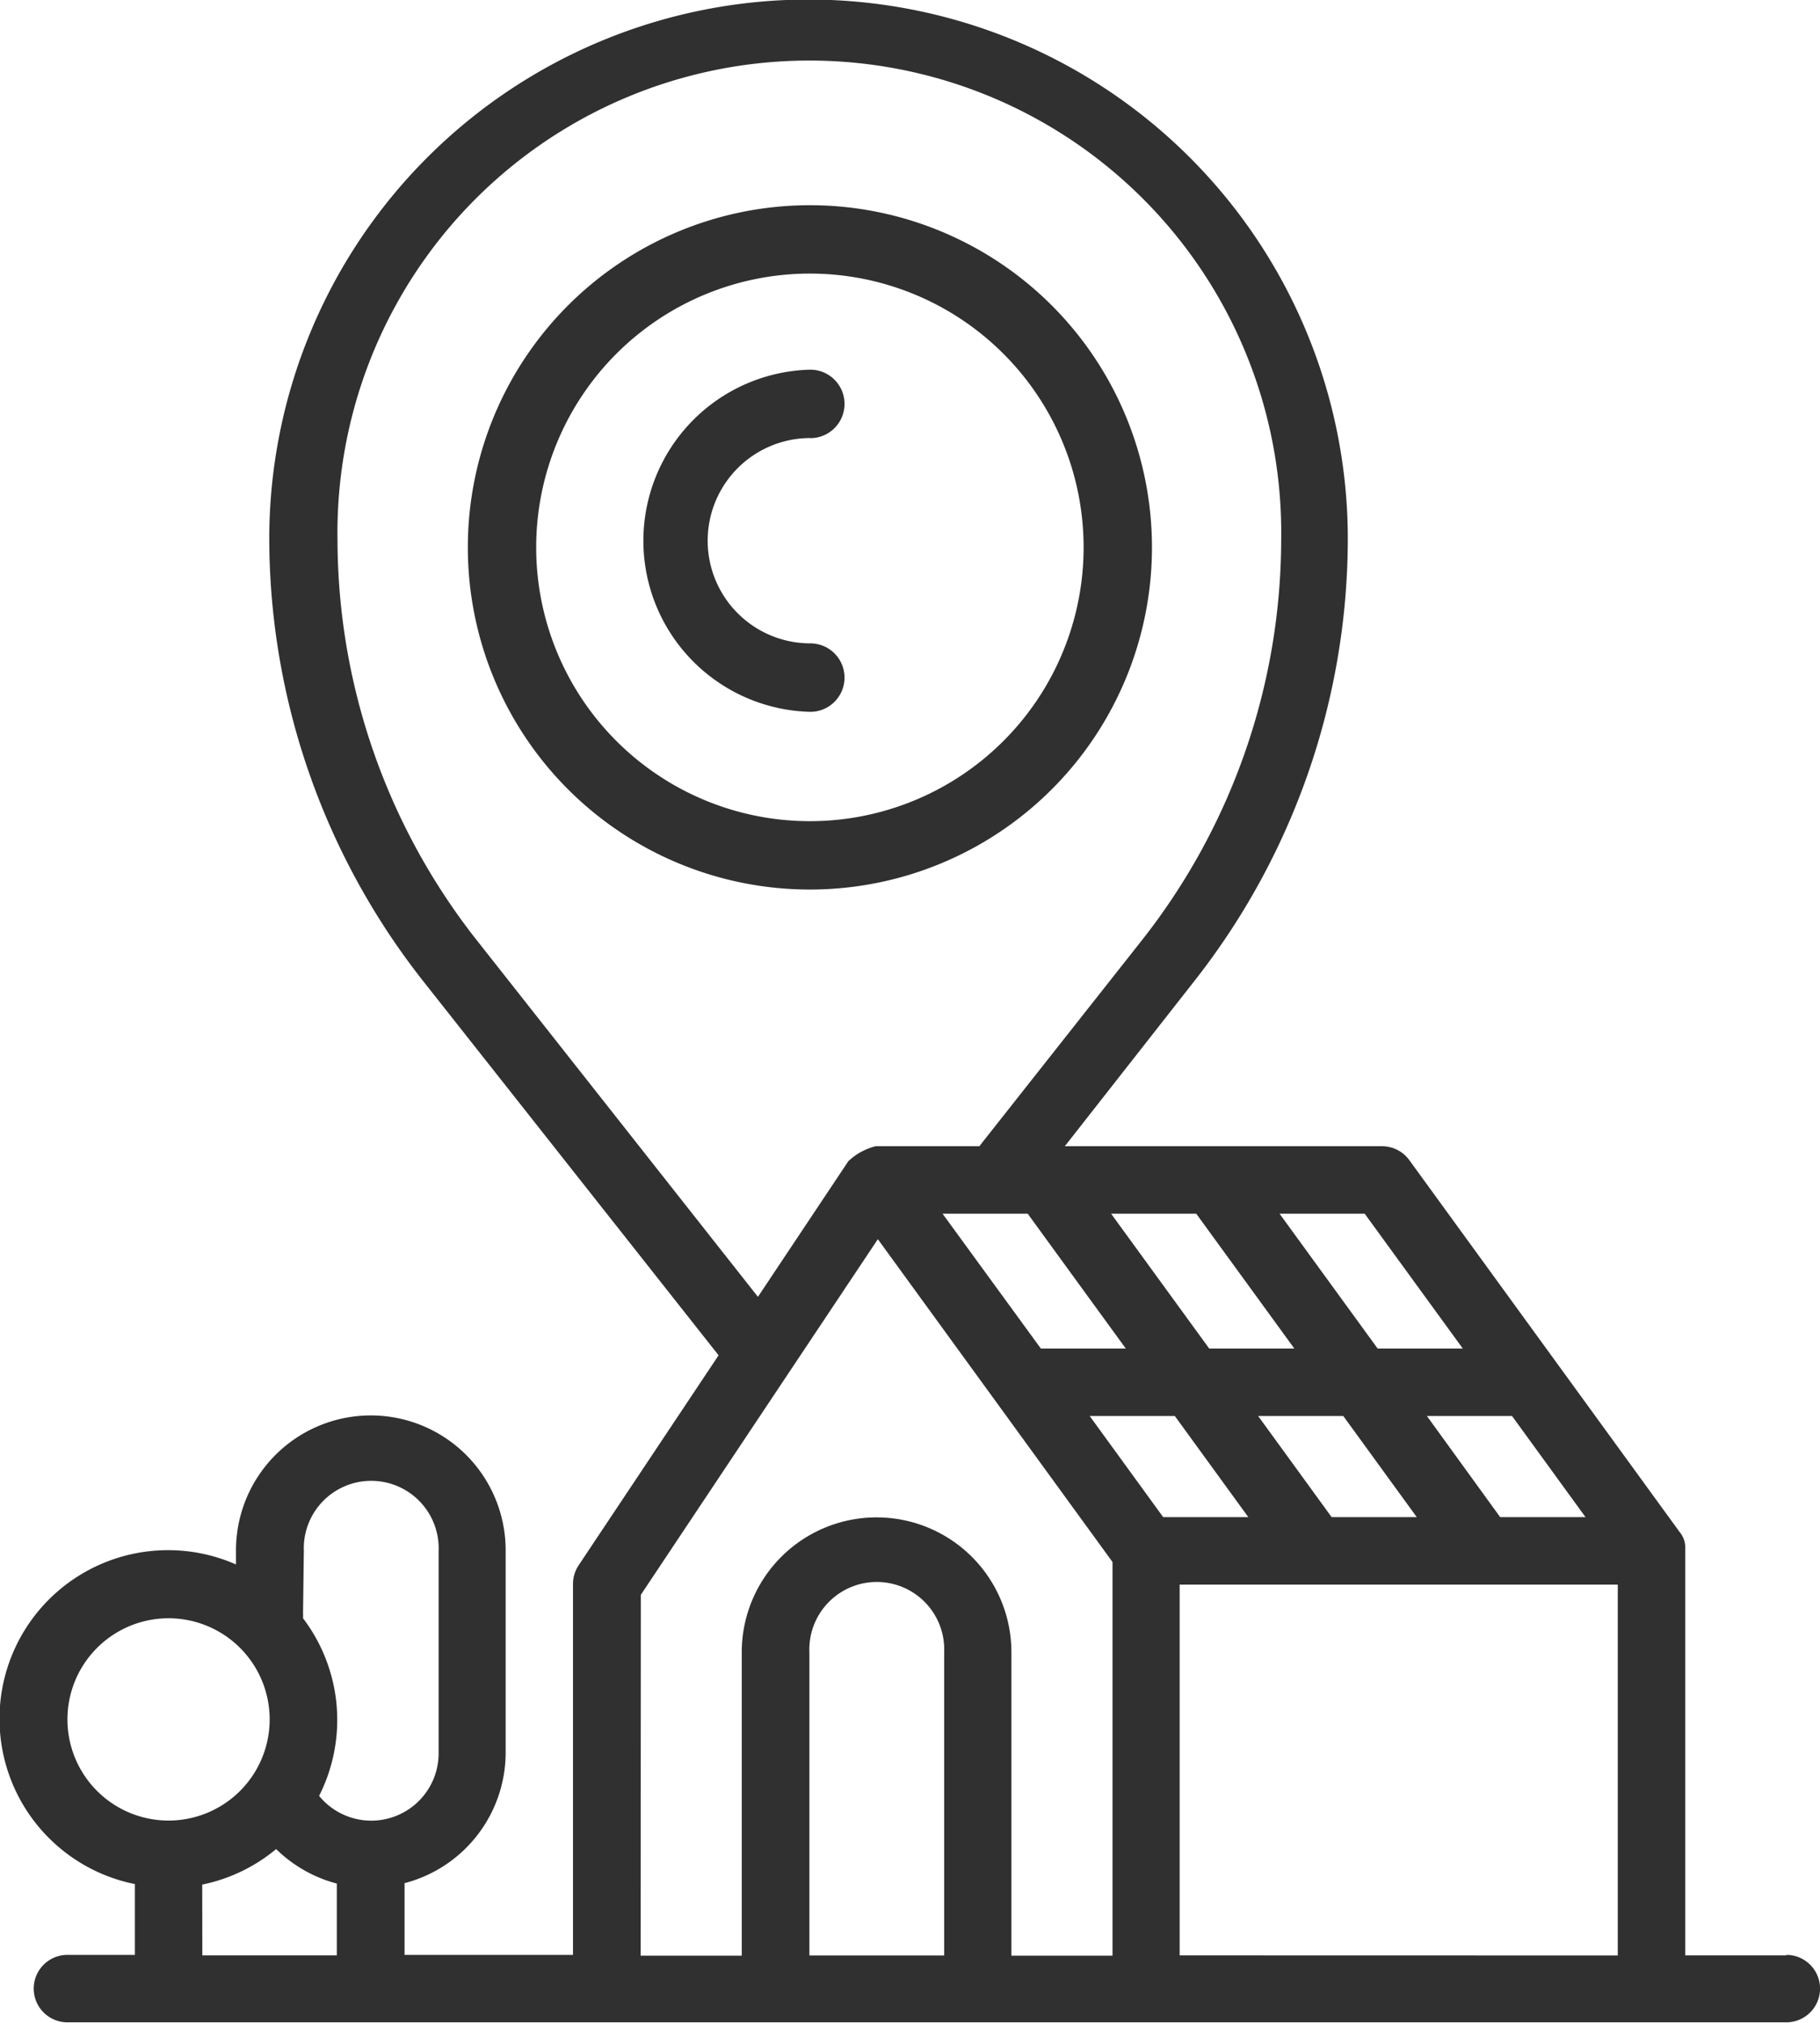 <svg xmlns="http://www.w3.org/2000/svg" width="18" height="20" viewBox="0 0 18 20"><g id="Addresses" transform="translate(2346 5361)"><path id="Path_622" data-name="Path 622" d="M217.692,104.677a.338.338,0,0,0,0-.677,1.692,1.692,0,0,0,0,3.383.338.338,0,0,0,0-.677,1.015,1.015,0,0,1,0-2.03Z" transform="translate(-2555.678 -5461.345)" fill="#303030"/><path id="Path_624" data-name="Path 624" d="M182.767,67.383a3.383,3.383,0,1,0-3.383,3.383A3.383,3.383,0,0,0,182.767,67.383Zm-3.383,2.707a2.707,2.707,0,1,1,2.707-2.707A2.707,2.707,0,0,1,179.383,70.09Z" transform="translate(-2517.374 -5422.971)" fill="#303030"/><path id="Path_625" data-name="Path 625" d="M81.655,35.333h-1s0-4.018,0-4.026a.232.232,0,0,0-.054-.158l-2.675-3.679a.333.333,0,0,0-.27-.137H74.519L75.8,25.7a7.084,7.084,0,0,0,1.518-4.371,5.333,5.333,0,0,0-10.667,0A7.084,7.084,0,0,0,68.173,25.7l2.922,3.7-1.384,2.076a.333.333,0,0,0-.056.185v3.667H67.989v-.709a1.336,1.336,0,0,0,1-1.291v-2a1.333,1.333,0,1,0-2.667,0v.14a1.667,1.667,0,1,0-1,3.16v.7h-.667a.333.333,0,1,0,0,.667h17a.333.333,0,1,0,0-.667Zm-6,0V31.667h4.333v3.667ZM75.819,28l.97,1.333h-.842L74.977,28Zm1.339,3-.727-1h.842L78,31Zm1.667,0L78.1,30h.842l.727,1Zm-4.673-3,.97,1.333h-.8l-.04,0L73.31,28Zm1.455,2,.727,1h-.842l-.727-1Zm2.848-.667h-.842L76.643,28h.842ZM68.7,25.292a6.414,6.414,0,0,1-1.374-3.958,4.667,4.667,0,1,1,9.333,0,6.414,6.414,0,0,1-1.374,3.958l-1.594,2.019-.016.022H72.647a.609.609,0,0,0-.269.148l-.894,1.341Zm1.626,6.476,1.459-2.189v0l.885-1.327,2.321,3.192v3.892h-1v-3a1.333,1.333,0,0,0-2.667,0v3h-1Zm1.667,3.566v-3a.667.667,0,1,1,1.333,0v3Zm-5-4a.667.667,0,1,1,1.333,0v2a.666.666,0,0,1-1.182.422A1.662,1.662,0,0,0,66.985,32a.332.332,0,0,0,0-.046ZM64.655,33a1,1,0,1,1,1,1A1,1,0,0,1,64.655,33Zm1.333,1.633a1.662,1.662,0,0,0,.731-.351,1.345,1.345,0,0,0,.6.341v.71H65.989Z" transform="translate(-2409.988 -5377)" fill="#303030"/></g></svg>